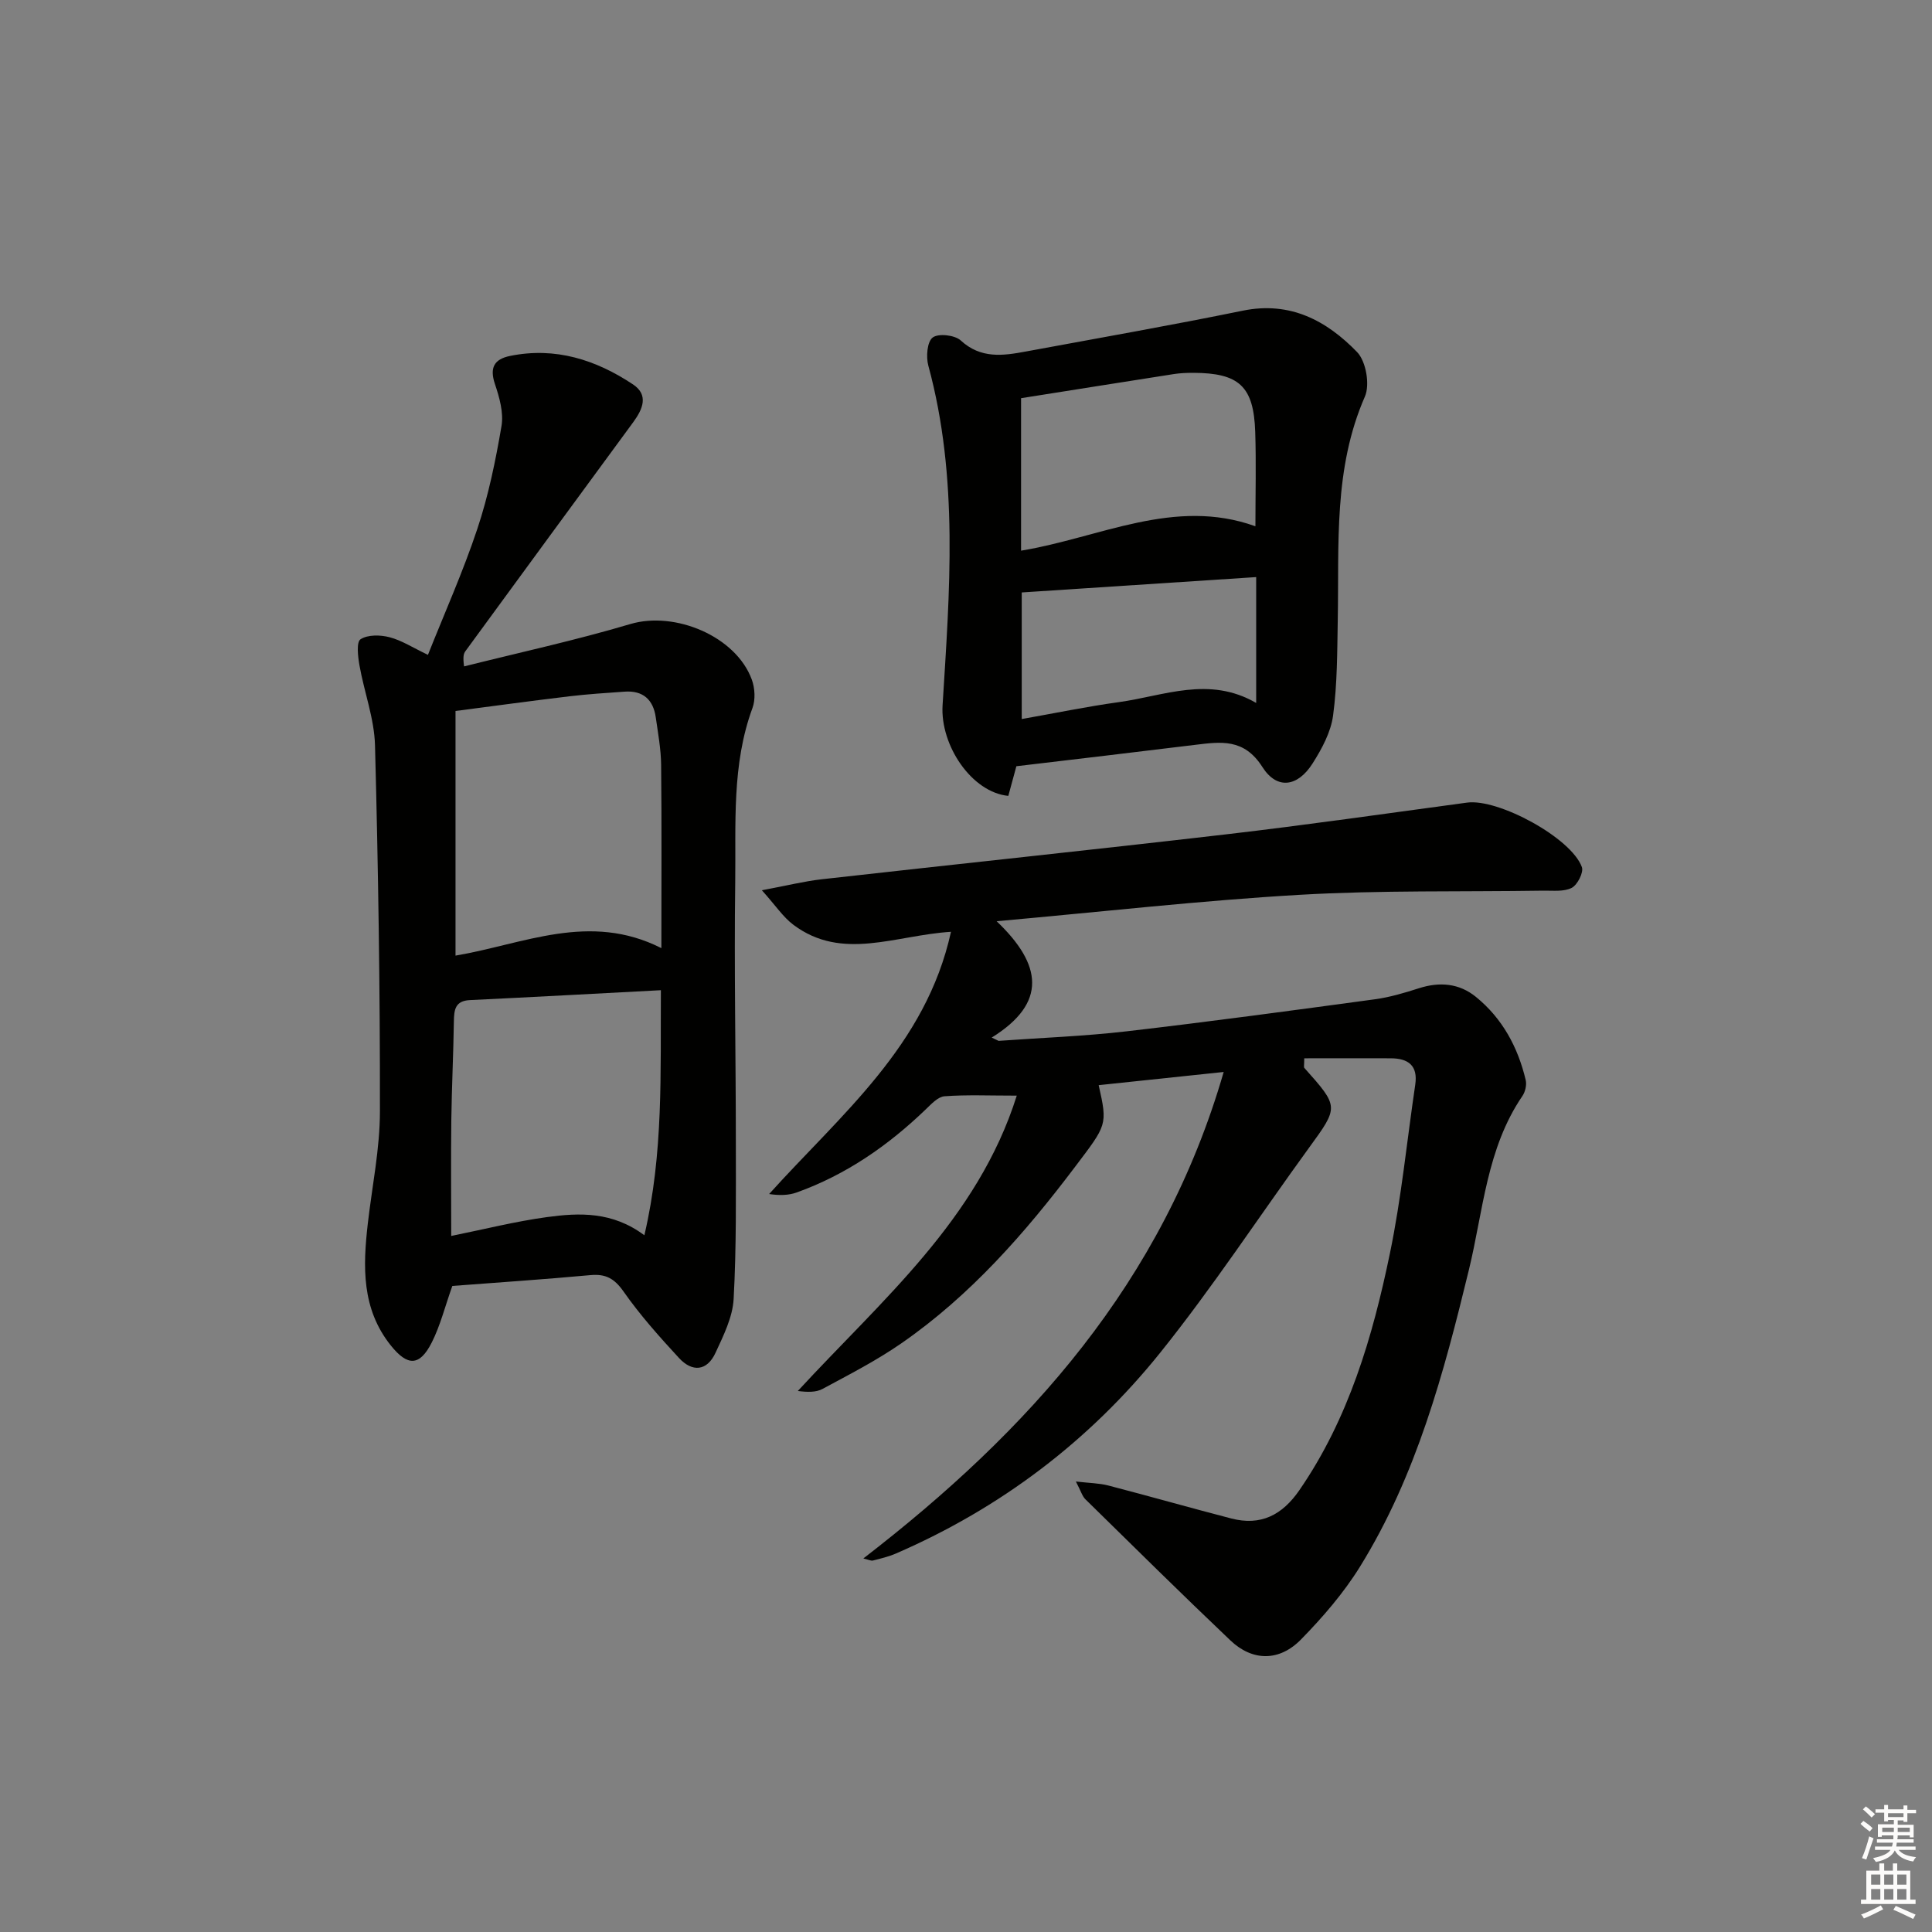 <svg enable-background="new 0 0 400 400" viewBox="0 0 400 400" xmlns="http://www.w3.org/2000/svg"><rect x="0" y="0" width="400" height="400" fill="#808080" stroke="none"/><g fill="#010100"><path d="m210.51 226.84c-5.74 0-10.37-.21-14.95.13-1.37.1-2.75 1.62-3.9 2.72-7.77 7.48-16.47 13.51-26.66 17.18-1.68.61-3.57.67-5.76.34 14.82-16.46 32.45-30.64 37.65-54.29-11.5.71-22.49 6.12-32.6-1.43-2.14-1.59-3.68-3.98-6.55-7.17 5.16-.96 8.76-1.87 12.42-2.28 27.9-3.14 55.82-6.06 83.71-9.3 16.66-1.94 33.26-4.33 49.88-6.57 6.45-.87 21.56 7.29 23.76 13.35.4 1.1-.91 3.68-2.1 4.3-1.63.84-3.88.55-5.88.58-16.81.26-33.66-.11-50.43.86-20.38 1.18-40.7 3.49-62.76 5.47 9.37 8.92 10.58 16.89-1.02 24.09.48.23.95.46 1.43.68 8.85-.64 17.74-.96 26.54-1.98 17.15-1.99 34.26-4.31 51.37-6.63 3.09-.42 6.14-1.33 9.13-2.29 4.29-1.37 8.33-1.02 11.79 1.8 5.47 4.45 8.69 10.41 10.3 17.21.24 1-.09 2.43-.68 3.3-7.41 10.85-8.11 23.76-11.07 35.95-5.19 21.37-10.84 42.58-22.55 61.49-3.38 5.46-7.7 10.46-12.21 15.07-4.52 4.63-10.09 4.54-14.65.19-10.11-9.61-20.04-19.42-30-29.2-.65-.64-.92-1.67-1.97-3.68 2.83.33 4.84.34 6.72.83 8.51 2.21 16.96 4.62 25.47 6.83 6.09 1.57 10.53-.71 14.08-5.86 10.22-14.84 15.16-31.73 18.74-49 2.39-11.52 3.52-23.29 5.25-34.95.59-3.98-1.45-5.46-5.08-5.47-5.96-.02-11.92 0-17.9 0 0 1.42-.13 1.83.02 1.99 7.21 8.09 7.15 8.04.95 16.56-10.27 14.13-19.87 28.79-30.79 42.4-14.69 18.29-33.08 32.2-54.72 41.58-1.51.65-3.15 1.04-4.75 1.45-.41.1-.93-.18-1.99-.43 34.26-26.42 62-57.15 74.6-100.72-9.86 1.04-17.85 1.88-25.88 2.73 1.87 8.32 1.7 8.18-4.89 16.91-10.39 13.76-21.67 26.63-35.92 36.51-5.16 3.58-10.81 6.48-16.36 9.47-1.38.75-3.21.67-5.12.43 17.32-18.81 37.22-35.42 45.33-61.15z"/><path d="m93.65 266.24c-1.53 4.29-2.49 8.21-4.26 11.71-2.52 4.97-5.02 4.93-8.48.61-6.07-7.59-5.78-16.33-4.76-25.23.89-7.75 2.51-15.5 2.51-23.25.03-25.26-.35-50.53-1.02-75.78-.15-5.54-2.24-11.01-3.22-16.56-.32-1.81-.66-4.81.23-5.39 1.5-.97 4.09-.92 6-.42 2.51.65 4.8 2.15 7.95 3.65 3.46-8.7 7.29-17.26 10.24-26.12 2.29-6.88 3.77-14.08 4.99-21.25.47-2.76-.43-5.94-1.36-8.7-1.14-3.4-.15-5.15 3.14-5.82 9.37-1.91 17.78.8 25.45 5.9 3.28 2.18 2.03 5.11.05 7.81-11.61 15.79-23.19 31.61-34.76 47.43-.36.5-.54 1.13-.27 3.14 11.49-2.88 23.09-5.4 34.43-8.77 9.2-2.73 21.86 2.51 25.15 11.52.64 1.76.77 4.14.13 5.87-4.32 11.73-3.41 23.97-3.57 36.05-.24 17.99.13 35.98.13 53.97 0 10.79.13 21.59-.46 32.35-.21 3.77-2.11 7.57-3.75 11.12-1.76 3.82-4.82 4.05-7.56 1.08-4.05-4.39-8.06-8.88-11.48-13.76-1.89-2.7-3.69-3.69-6.86-3.4-9.54.88-19.15 1.52-28.59 2.24zm43.28-69.94c0-12.95.08-25.42-.05-37.88-.03-3.3-.64-6.6-1.11-9.89-.52-3.69-2.66-5.61-6.47-5.33-3.8.27-7.62.51-11.4.96-7.85.94-15.68 2.01-23.59 3.04v50.65c14.07-2.37 27.71-9.1 42.62-1.55zm-.1 8.71c-13.68.72-26.61 1.43-39.55 2.05-3.05.15-3.27 1.99-3.31 4.4-.1 6.81-.44 13.62-.53 20.43-.1 7.92-.02 15.85-.02 24 6.87-1.39 13.28-3.01 19.8-3.9 6.73-.92 13.56-1.19 20.19 3.76 3.99-17.04 3.3-33.56 3.42-50.74z"/><path d="m210.43 158.64c-.56 2.05-1.12 4.11-1.67 6.14-7.6-.74-14.12-10.48-13.61-18.75 1.46-23.52 3.37-47.1-2.95-70.33-.5-1.82-.25-4.94.9-5.82 1.17-.9 4.58-.52 5.8.6 4.16 3.83 8.74 3.18 13.47 2.3 14.99-2.77 30.01-5.41 44.95-8.46 9.8-2 17.35 2.07 23.65 8.57 1.85 1.91 2.69 6.75 1.62 9.21-6.54 14.93-5.33 30.61-5.62 46.2-.12 6.62-.09 13.3-.97 19.84-.46 3.45-2.33 6.91-4.25 9.93-3.07 4.84-7.36 5.49-10.38.74-3.81-5.99-8.61-5.24-14-4.59-12.16 1.5-24.34 2.92-36.94 4.42zm.97-76.2v31.57c16.31-2.69 31.76-11.09 48.52-5.05 0-6.71.17-13.12-.04-19.53-.31-9.45-3.32-12.21-12.83-12.24-1.33 0-2.67.05-3.97.25-10.46 1.63-20.91 3.3-31.68 5zm48.68 63.1c0-9 0-17.45 0-26.06-16.56 1.08-32.37 2.12-48.54 3.18v26.21c6.82-1.2 13.43-2.58 20.1-3.5 9.34-1.29 18.68-5.49 28.44.17z"/></g><path d="m385.2 377.6.6-.6c.6.4 1.3.9 1.9 1.5l-.6.7c-.8-.6-1.4-1.1-1.9-1.6zm.3 7.1c.6-1.4 1.1-2.9 1.5-4.5.3.1.6.3.9.4-.5 1.4-1 2.9-1.5 4.4zm.2-10.1.6-.6c.7.5 1.3 1.1 1.9 1.6l-.7.7c-.6-.6-1.2-1.2-1.8-1.7zm8.4-.8h.8v.9h1.8v.7h-1.8v1.8h-.8v-.3h-1.2v.9h3.3v2.6h-.8v-.4h-2.5c0 .3 0 .6-.1.8h3.4v.7h-3.5c0 .3-.1.6-.1.8h4v.7h-3.5c.7.9 1.9 1.3 3.6 1.5-.2.2-.4.5-.6.9-1.9-.3-3.2-1.1-3.8-2.3-.5 1.1-1.8 2-3.9 2.4-.2-.3-.4-.5-.6-.8 1.9-.4 3.1-.9 3.6-1.7h-3.2v-.7h3.5c.1-.2.1-.5.2-.8h-3.3v-.7h3.4c0-.2 0-.5 0-.8h-2.4v.3h-.8v-2.6h3.3v-.9h-1.2v.3h-.8v-1.8h-1.8v-.7h1.8v-.9h.8v.9h3.2zm-4.4 5.5h2.4c0-.3 0-.6 0-.9h-2.4zm1.2-3.1h3.2v-.8h-3.2zm4.4 2.2h-2.4v.9h2.5v-.9z" fill="#fcfbfa"/><path d="m389.2 385.8h.9v1.5h1.8v-1.5h.9v1.5h2.7v6h1.1v.9h-11.3v-.9h1.1v-6h2.7v-1.5zm.2 8.7.5.8c-1.2.6-2.5 1.3-4 1.9-.2-.3-.3-.6-.6-.8 1.6-.6 3-1.3 4.1-1.9zm-2-4.3h1.9v-2.1h-1.9zm0 3.1h1.9v-2.2h-1.9zm2.7-3.1h1.9v-2.1h-1.9zm0 3.1h1.9v-2.2h-1.9zm2.4 1.3c1.4.6 2.7 1.2 4.1 1.8l-.5.9c-1.5-.7-2.8-1.4-4.1-1.9zm2.2-6.5h-1.9v2.1h1.9zm-1.9 5.2h1.9v-2.2h-1.9z" fill="#fcfbfa"/></svg>